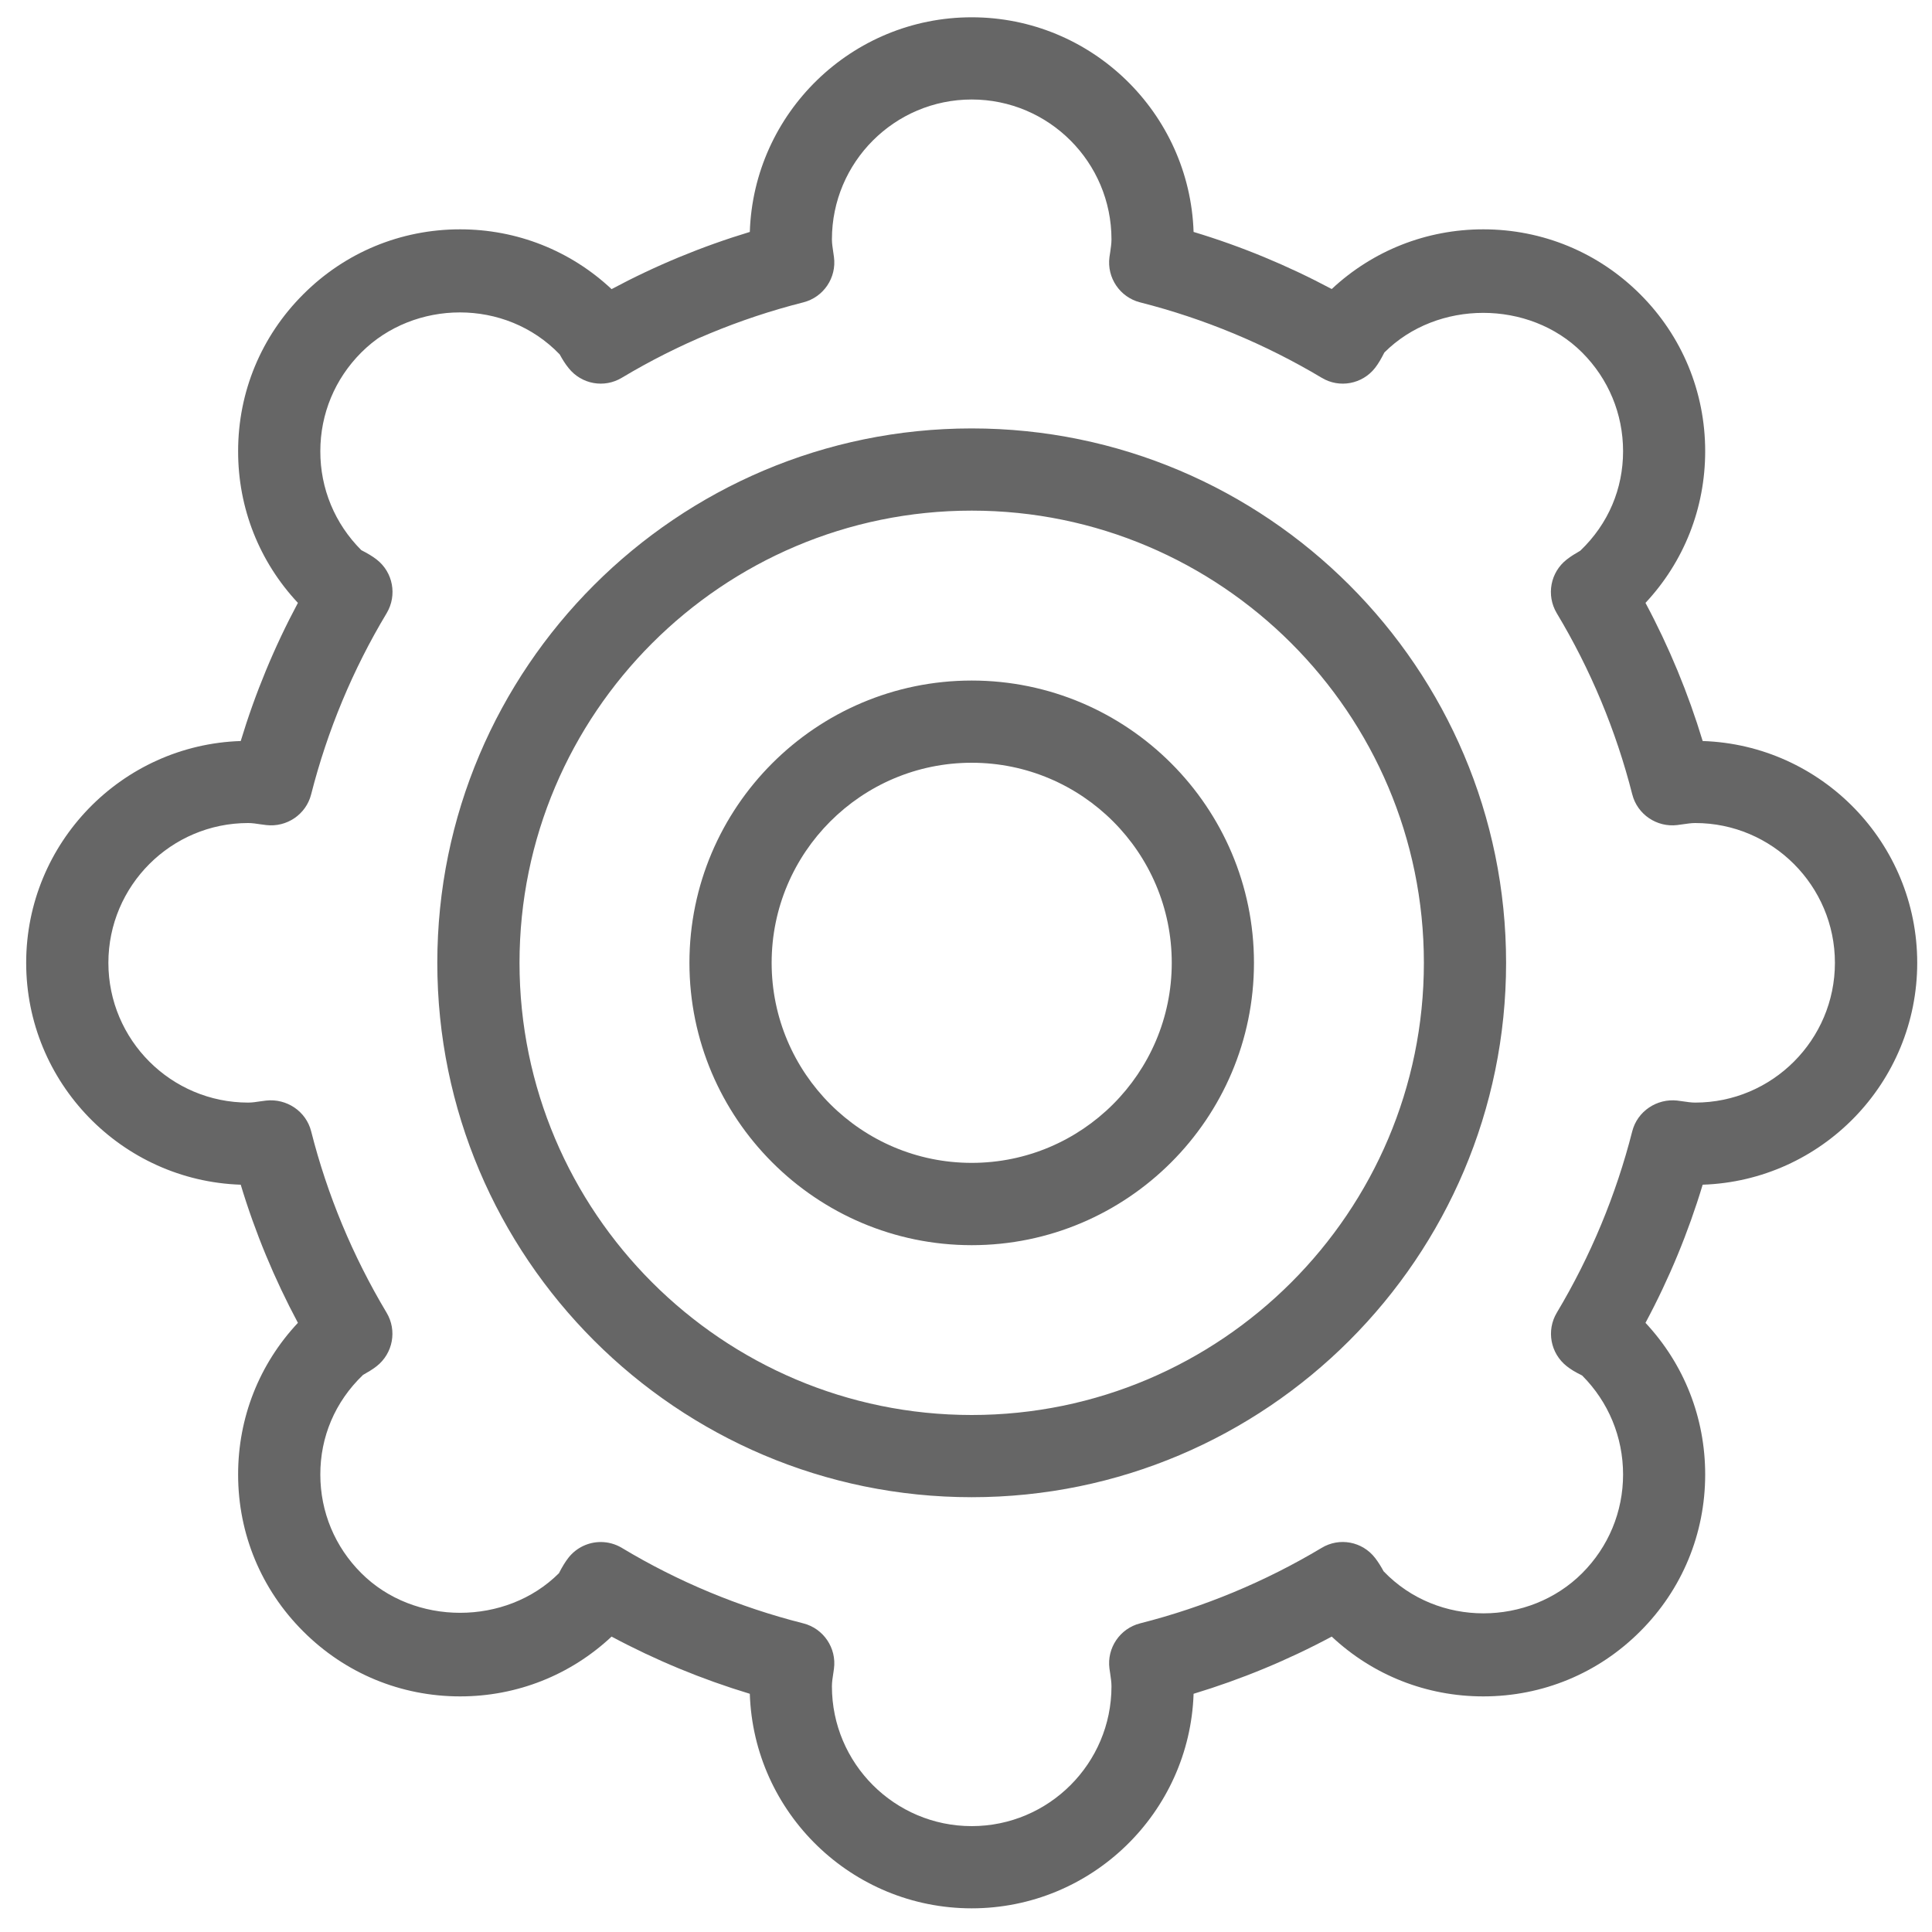 <svg xmlns="http://www.w3.org/2000/svg" width="20" height="20">
    <path fill="#666" fill-rule="evenodd" d="M19.847 9.967c0 1.242-.989 2.256-2.221 2.297-.149.494-.347.973-.592 1.43.4.428.618.982.618 1.57 0 .614-.239 1.191-.673 1.624-.433.434-1.01.673-1.624.673-.588 0-1.142-.219-1.569-.619-.456.244-.935.442-1.43.592-.041 1.232-1.056 2.221-2.297 2.221-1.242 0-2.257-.989-2.297-2.221-.496-.15-.975-.348-1.431-.592-.426.399-.98.619-1.568.619-.614 0-1.191-.239-1.625-.674-.433-.432-.673-1.008-.673-1.621-.001-.589.218-1.144.619-1.572-.244-.457-.443-.936-.592-1.43C1.26 12.223.271 11.209.271 9.967c0-1.241.989-2.256 2.221-2.296.15-.495.348-.974.592-1.43-.4-.427-.62-.982-.619-1.571 0-.614.24-1.19.674-1.623.433-.434 1.01-.673 1.624-.673.587 0 1.141.219 1.568.619.456-.244.935-.442 1.431-.592.04-1.232 1.055-2.222 2.297-2.222 1.241 0 2.256.99 2.297 2.222.495.149.974.348 1.43.591.426-.398.981-.618 1.569-.618.614 0 1.191.239 1.625.673.433.433.672 1.01.672 1.624 0 .589-.219 1.143-.618 1.57.244.456.442.935.592 1.43 1.231.04 2.221 1.055 2.221 2.296zm-2.426-1.434l-.059.008c-.21.025-.412-.109-.465-.318-.168-.66-.431-1.292-.782-1.876-.11-.185-.066-.423.104-.555.044-.035.092-.063.14-.091.292-.279.443-.643.443-1.03 0-.386-.151-.749-.424-1.022-.547-.547-1.5-.547-2.047 0-.035.068-.062.115-.096.159-.132.169-.37.214-.554.102-.585-.349-1.217-.612-1.879-.78-.208-.053-.345-.254-.317-.468l.008-.053c.006-.044.013-.087.013-.131 0-.799-.649-1.448-1.447-1.448s-1.447.649-1.447 1.448c0 .045.008.089.014.133l.007.049c.029.215-.108.417-.317.47-.663.168-1.295.431-1.878.78-.183.111-.419.068-.552-.1-.036-.044-.065-.092-.092-.141-.562-.586-1.508-.567-2.054-.02-.273.273-.424.635-.424 1.022-.001.386.15.75.424 1.024.066.034.114.062.159.097.17.132.214.37.104.555-.351.584-.614 1.216-.782 1.876-.053.209-.254.343-.465.318l-.061-.008c-.041-.006-.082-.013-.126-.013-.798 0-1.447.649-1.447 1.447s.649 1.447 1.447 1.447c.044 0 .085-.007.126-.013l.061-.008c.211-.023.412.11.465.318.167.659.43 1.291.781 1.878.11.184.066.421-.103.554-.045.035-.093.063-.141.09-.292.28-.443.645-.442 1.032 0 .386.151.748.424 1.02.547.548 1.499.547 2.046.001.035-.068.064-.116.099-.161.083-.105.207-.162.334-.162.075 0 .151.02.219.061.582.35 1.214.613 1.878.781.209.053.346.256.317.47l-.007.049c-.007.044-.014.088-.014.133 0 .798.649 1.447 1.447 1.447s1.447-.649 1.447-1.447c0-.044-.007-.087-.013-.13l-.008-.054c-.028-.214.109-.415.317-.468.662-.168 1.294-.431 1.879-.781.184-.112.422-.067.554.104.034.044.062.09.088.138.563.587 1.508.567 2.055.02.273-.273.424-.636.424-1.022 0-.387-.151-.752-.424-1.025-.067-.033-.115-.061-.159-.096-.169-.133-.213-.37-.103-.554.351-.587.613-1.219.781-1.878.053-.208.255-.341.465-.318l.059.008c.043.006.085.013.128.013.797 0 1.446-.649 1.446-1.447s-.649-1.447-1.446-1.447c-.043 0-.085.007-.128.013zm-7.362 6.966c-3.051 0-5.532-2.482-5.532-5.532 0-3.051 2.481-5.532 5.532-5.532s5.532 2.481 5.532 5.532c0 3.05-2.481 5.532-5.532 5.532zm0-10.213c-2.581 0-4.681 2.1-4.681 4.681s2.1 4.681 4.681 4.681 4.681-2.1 4.681-4.681-2.1-4.681-4.681-4.681zm0 7.604c-1.611 0-2.922-1.312-2.922-2.923s1.311-2.922 2.922-2.922c1.611 0 2.922 1.311 2.922 2.922 0 1.611-1.311 2.923-2.922 2.923zm0-4.994c-1.142 0-2.071.929-2.071 2.071 0 1.142.929 2.071 2.071 2.071 1.142 0 2.071-.929 2.071-2.071 0-1.142-.929-2.071-2.071-2.071z"/>
</svg>
